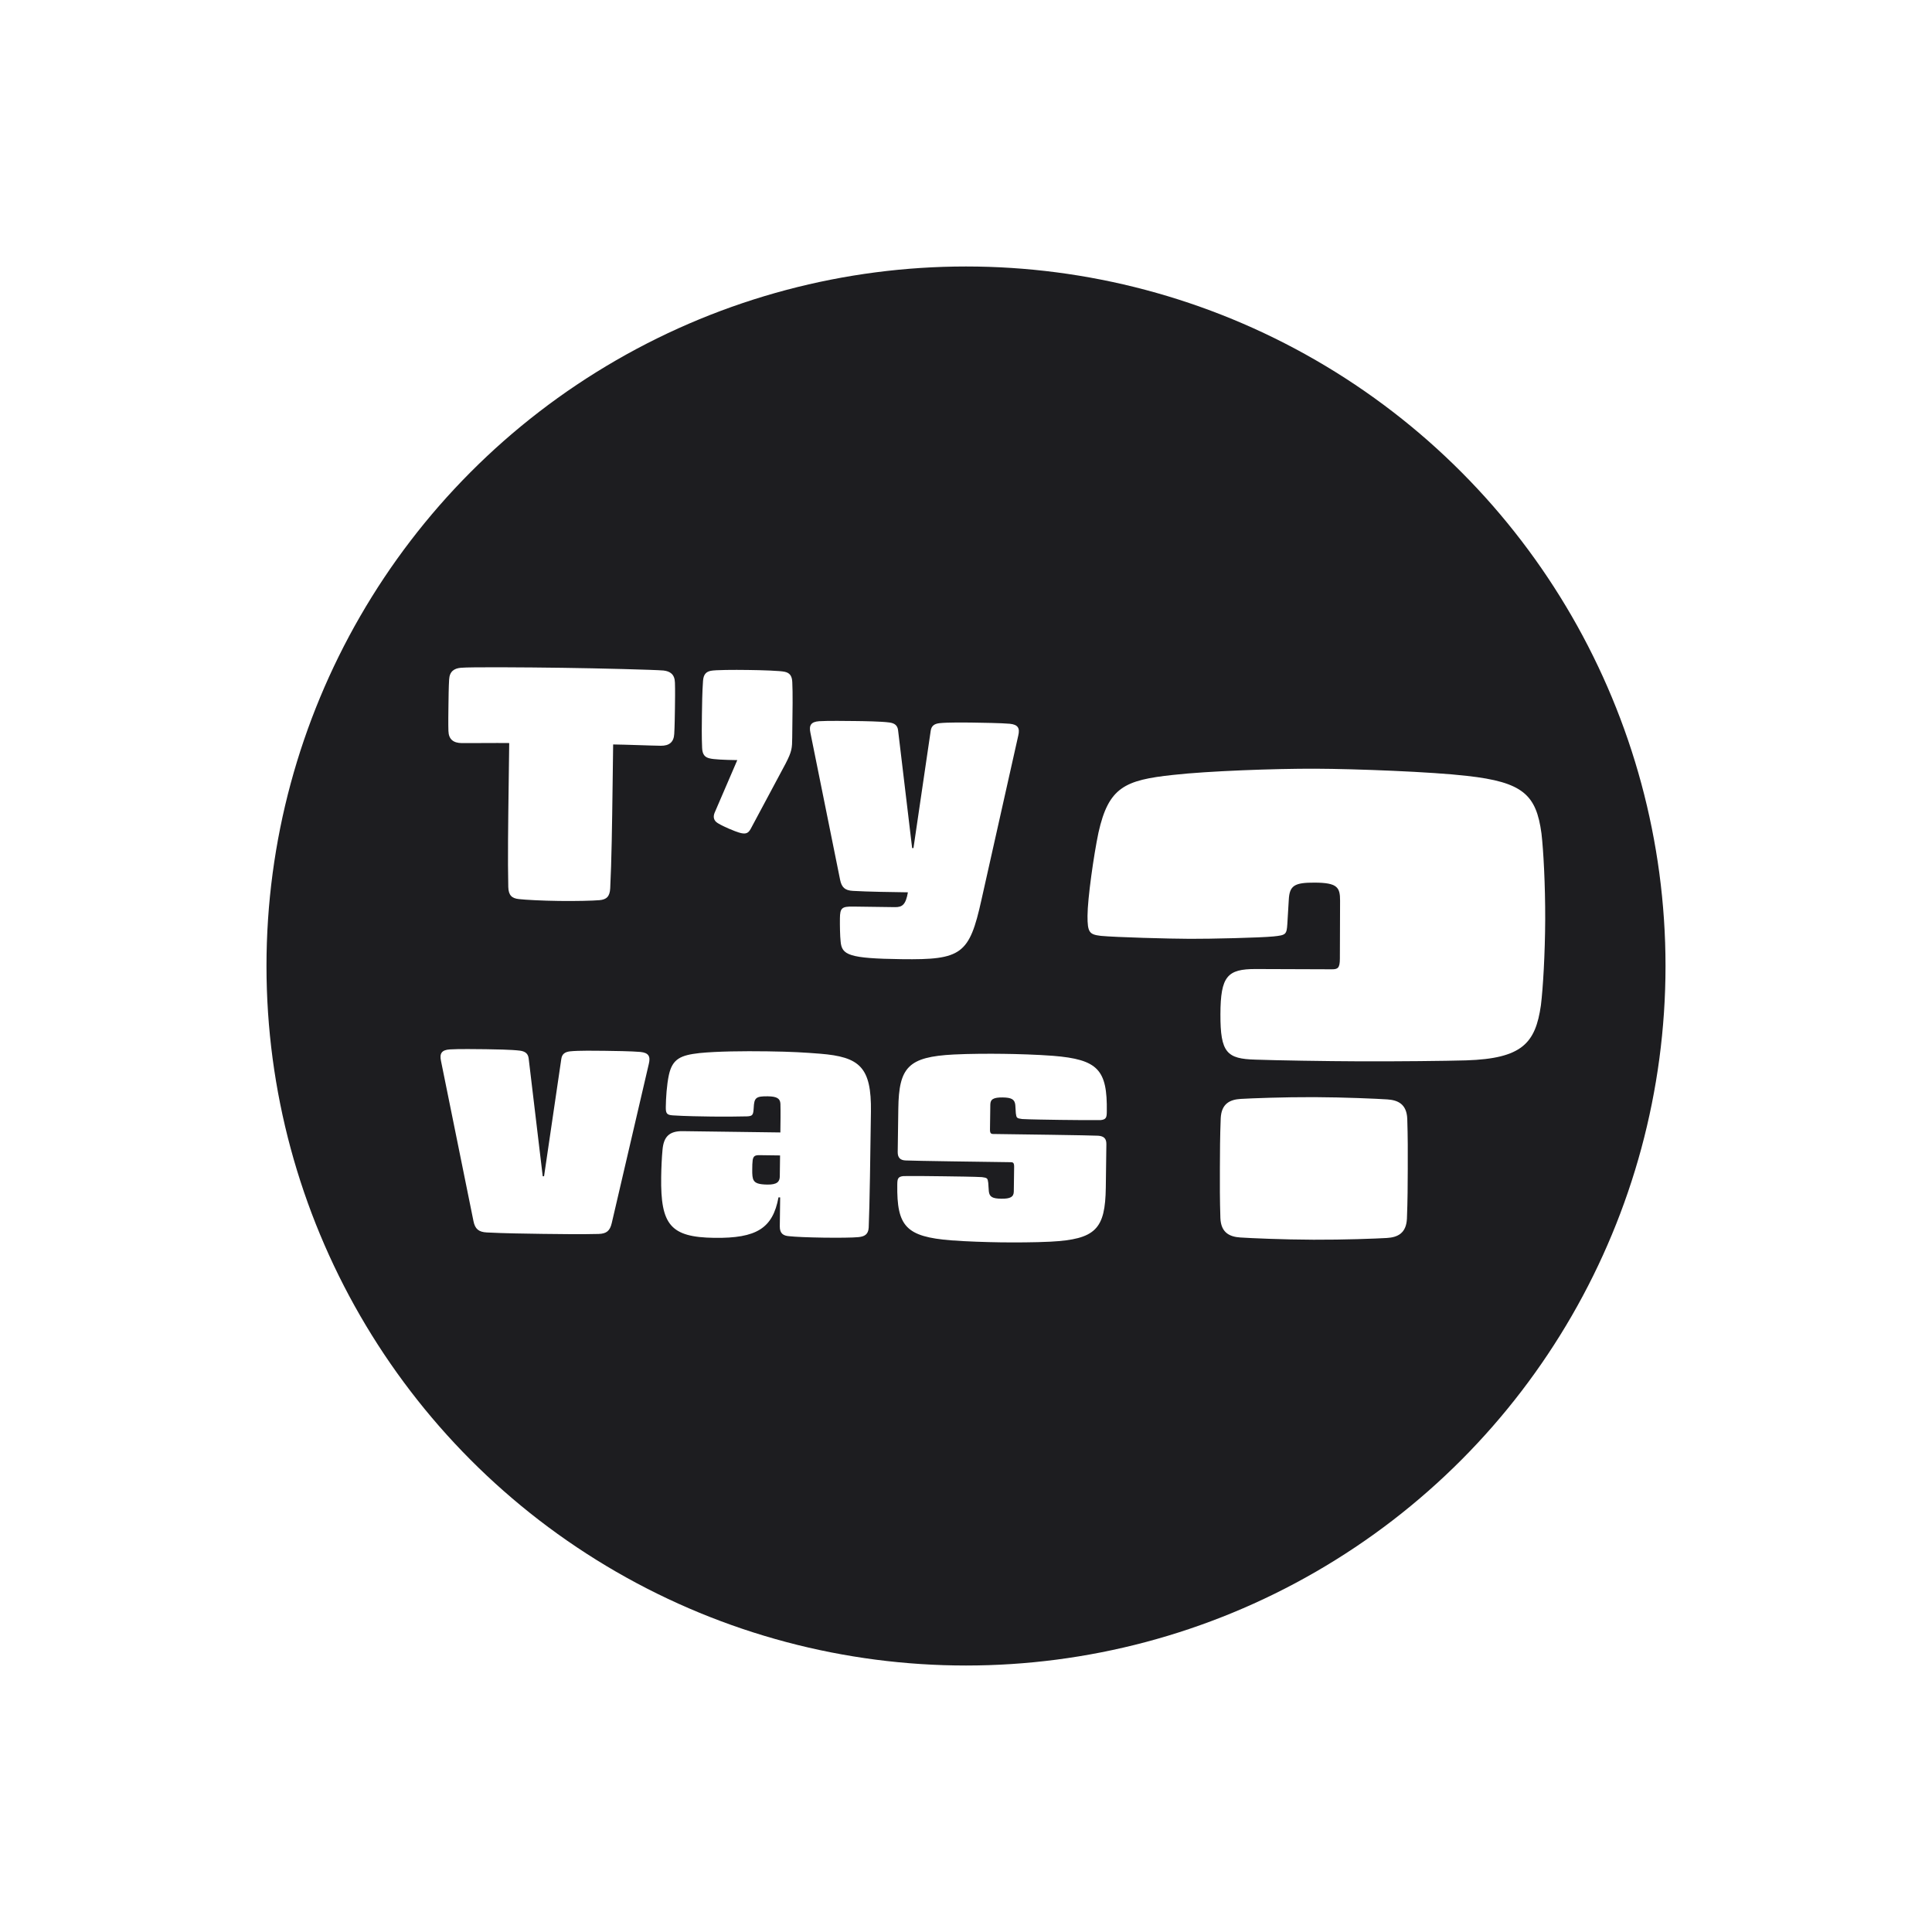 <svg width="58" height="58" viewBox="0 0 58 58" fill="none" xmlns="http://www.w3.org/2000/svg">
<g filter="url(#filter0_d_543_1467)">
<circle cx="29" cy="29" r="21" fill="#1D1D20"/>
<path d="M20.262 20.493C20.27 20.694 20.265 21.063 20.262 21.263C20.259 21.463 20.254 21.833 20.241 22.033C20.228 22.283 20.087 22.391 19.837 22.388C19.527 22.384 18.817 22.354 18.407 22.349L18.391 23.569C18.375 24.759 18.36 25.858 18.319 26.668C18.306 26.918 18.205 27.006 17.994 27.024C17.794 27.041 17.284 27.054 16.784 27.047C16.284 27.041 15.774 27.014 15.575 26.991C15.365 26.968 15.266 26.877 15.259 26.627C15.24 25.817 15.255 24.717 15.271 23.527L15.287 22.307C14.877 22.301 14.167 22.312 13.857 22.308C13.607 22.304 13.469 22.192 13.462 21.942C13.455 21.742 13.46 21.372 13.463 21.172C13.465 20.972 13.47 20.602 13.483 20.402C13.496 20.153 13.637 20.064 13.838 20.047C14.118 20.021 15.768 20.033 16.878 20.048C17.978 20.063 19.637 20.105 19.917 20.129C20.117 20.151 20.256 20.243 20.262 20.493ZM23.785 20.481C23.801 20.811 23.795 21.271 23.783 22.141C23.779 22.461 23.777 22.551 23.582 22.928L22.536 24.884C22.464 25.013 22.394 25.042 22.244 25.01C22.145 24.989 21.976 24.917 21.876 24.875C21.777 24.834 21.648 24.772 21.548 24.711C21.429 24.639 21.401 24.529 21.453 24.4L22.134 22.819C21.754 22.814 21.424 22.799 21.304 22.767C21.165 22.736 21.086 22.655 21.078 22.454C21.063 22.124 21.068 21.724 21.072 21.454C21.076 21.184 21.081 20.774 21.105 20.445C21.118 20.245 21.199 20.166 21.34 20.138C21.47 20.11 22.03 20.107 22.45 20.113C22.87 20.118 23.43 20.136 23.559 20.168C23.699 20.199 23.778 20.28 23.785 20.481ZM30.314 21.728C30.563 21.752 30.622 21.862 30.569 22.082L29.463 27.017C29.101 28.652 28.868 28.819 27.069 28.795C25.479 28.774 25.27 28.671 25.236 28.261C25.218 28.11 25.212 27.77 25.215 27.57C25.219 27.26 25.27 27.211 25.61 27.216L26.869 27.233C27.09 27.235 27.191 27.157 27.256 26.788C26.816 26.782 26.036 26.771 25.606 26.745C25.366 26.732 25.267 26.641 25.22 26.41L24.329 21.998C24.282 21.777 24.344 21.668 24.594 21.651C24.844 21.635 25.424 21.643 25.674 21.646C25.924 21.649 26.454 21.656 26.704 21.69C26.854 21.712 26.943 21.773 26.961 21.923L27.383 25.459L27.423 25.46L27.941 21.936C27.963 21.787 28.053 21.728 28.204 21.71C28.454 21.683 28.964 21.69 29.214 21.693C29.464 21.697 30.064 21.705 30.314 21.728ZM18.144 31.546C18.394 31.549 18.974 31.557 19.224 31.58C19.473 31.604 19.532 31.715 19.479 31.934L18.365 36.719C18.311 36.949 18.21 37.037 17.97 37.044C17.45 37.057 16.84 37.049 16.29 37.042C15.74 37.034 15.13 37.026 14.611 36.999C14.371 36.986 14.262 36.894 14.215 36.664L13.239 31.85C13.192 31.63 13.254 31.52 13.504 31.504C13.754 31.487 14.334 31.495 14.584 31.498C14.834 31.502 15.364 31.509 15.614 31.542C15.763 31.564 15.853 31.625 15.871 31.776L16.293 35.312L16.333 35.312L16.851 31.789C16.872 31.639 16.963 31.58 17.114 31.562C17.364 31.535 17.894 31.543 18.144 31.546ZM24.619 31.633C25.808 31.729 26.164 32.033 26.146 33.373C26.13 34.543 26.108 36.213 26.079 36.853C26.067 37.073 25.936 37.121 25.776 37.139C25.605 37.157 25.165 37.161 24.725 37.155C24.265 37.148 23.886 37.133 23.686 37.111C23.526 37.099 23.407 37.037 23.41 36.817L23.421 35.947L23.371 35.946C23.199 36.874 22.715 37.178 21.445 37.161C20.125 37.143 19.83 36.769 19.849 35.339C19.853 35.059 19.867 34.739 19.89 34.51C19.925 34.13 20.088 33.952 20.498 33.958L23.427 33.997C23.431 33.737 23.436 33.367 23.429 33.137C23.421 32.977 23.322 32.916 23.052 32.912C22.692 32.907 22.641 32.956 22.627 33.256C22.614 33.476 22.594 33.506 22.424 33.514C22.234 33.521 21.684 33.524 21.384 33.52C21.084 33.516 20.564 33.509 20.194 33.484C20.014 33.471 19.985 33.421 19.988 33.231C19.991 32.971 20.016 32.571 20.08 32.272C20.187 31.783 20.438 31.677 20.999 31.614C21.53 31.561 22.3 31.552 23.04 31.562C23.78 31.572 24.16 31.597 24.619 31.633ZM23.037 35.562C23.326 35.566 23.408 35.477 23.41 35.317L23.418 34.687L22.808 34.679C22.678 34.677 22.618 34.696 22.596 34.826C22.585 34.906 22.584 34.996 22.583 35.106C22.58 35.266 22.589 35.376 22.628 35.436C22.677 35.517 22.776 35.558 23.037 35.562ZM30.12 31.637C30.53 31.642 31.14 31.66 31.609 31.696C32.968 31.805 33.244 32.118 33.227 33.368C33.225 33.538 33.214 33.608 33.044 33.626C32.644 33.63 32.124 33.623 31.824 33.62C31.524 33.615 30.884 33.607 30.684 33.594C30.524 33.572 30.514 33.562 30.496 33.422C30.487 33.342 30.489 33.242 30.48 33.171C30.462 33.001 30.363 32.95 30.102 32.946C29.823 32.943 29.732 33.001 29.73 33.161L29.72 33.901C29.718 34.021 29.748 34.042 29.818 34.043C30.488 34.052 32.778 34.082 32.967 34.095C33.137 34.107 33.216 34.178 33.214 34.348L33.197 35.648C33.18 36.898 32.896 37.204 31.535 37.276C31.064 37.3 30.454 37.301 30.044 37.296C29.624 37.29 29.024 37.272 28.555 37.236C27.196 37.128 26.92 36.814 26.937 35.564C26.939 35.394 26.95 35.324 27.121 35.307C27.521 35.302 28.041 35.309 28.341 35.313C28.641 35.317 29.281 35.325 29.48 35.338C29.64 35.36 29.65 35.37 29.668 35.511C29.677 35.591 29.676 35.691 29.685 35.761C29.703 35.931 29.792 35.983 30.062 35.986C30.332 35.99 30.433 35.931 30.435 35.771L30.445 35.031C30.446 34.911 30.416 34.891 30.346 34.89C29.666 34.881 27.387 34.85 27.197 34.838C27.027 34.835 26.948 34.754 26.95 34.584L26.968 33.284C26.984 32.035 27.269 31.728 28.63 31.657C29.1 31.633 29.7 31.631 30.12 31.637Z" fill="white"/>
<path d="M39.483 23.077C40.703 23.082 42.983 23.169 44.042 23.293C45.722 23.479 46.12 23.86 46.276 25.021C46.335 25.521 46.391 26.561 46.388 27.601C46.384 28.641 46.321 29.681 46.259 30.181C46.095 31.32 45.693 31.779 44.013 31.833C43.413 31.851 41.893 31.866 40.853 31.862C39.793 31.858 38.293 31.833 37.693 31.811C36.833 31.788 36.634 31.608 36.638 30.448C36.642 29.308 36.843 29.088 37.703 29.091L39.983 29.099C40.163 29.1 40.223 29.06 40.224 28.78L40.23 27.04C40.231 26.64 40.151 26.5 39.471 26.497C38.871 26.495 38.711 26.575 38.69 27.015L38.647 27.735C38.626 28.055 38.606 28.074 38.226 28.113C37.826 28.152 36.326 28.187 35.726 28.184C35.126 28.183 33.466 28.137 33.046 28.095C32.706 28.054 32.646 27.994 32.648 27.494C32.65 26.974 32.834 25.675 32.977 24.995C33.281 23.636 33.762 23.418 35.222 23.263C36.263 23.146 38.283 23.073 39.483 23.077ZM39.449 32.937C40.369 32.941 41.329 32.984 41.649 33.005C41.969 33.026 42.229 33.147 42.247 33.587C42.265 34.147 42.264 34.587 42.262 35.087C42.26 35.587 42.259 36.027 42.237 36.587C42.215 37.027 41.955 37.146 41.635 37.165C41.315 37.184 40.355 37.221 39.435 37.217C38.515 37.214 37.555 37.171 37.235 37.15C36.915 37.129 36.655 37.008 36.637 36.568C36.619 36.008 36.62 35.568 36.622 35.068C36.624 34.568 36.625 34.128 36.647 33.568C36.669 33.128 36.929 33.009 37.249 32.99C37.569 32.971 38.529 32.934 39.449 32.937Z" fill="white"/>
</g>
<defs>
<filter id="filter0_d_543_1467" x="0" y="0" width="58" height="58" filterUnits="userSpaceOnUse" color-interpolation-filters="sRGB">
<feFlood flood-opacity="0" result="BackgroundImageFix"/>
<feColorMatrix in="SourceAlpha" type="matrix" values="0 0 0 0 0 0 0 0 0 0 0 0 0 0 0 0 0 0 127 0" result="hardAlpha"/>
<feOffset/>
<feGaussianBlur stdDeviation="4"/>
<feComposite in2="hardAlpha" operator="out"/>
<feColorMatrix type="matrix" values="0 0 0 0 1 0 0 0 0 1 0 0 0 0 1 0 0 0 0.72 0"/>
<feBlend mode="normal" in2="BackgroundImageFix" result="effect1_dropShadow_543_1467"/>
<feBlend mode="normal" in="SourceGraphic" in2="effect1_dropShadow_543_1467" result="shape"/>
</filter>
</defs>
</svg>
